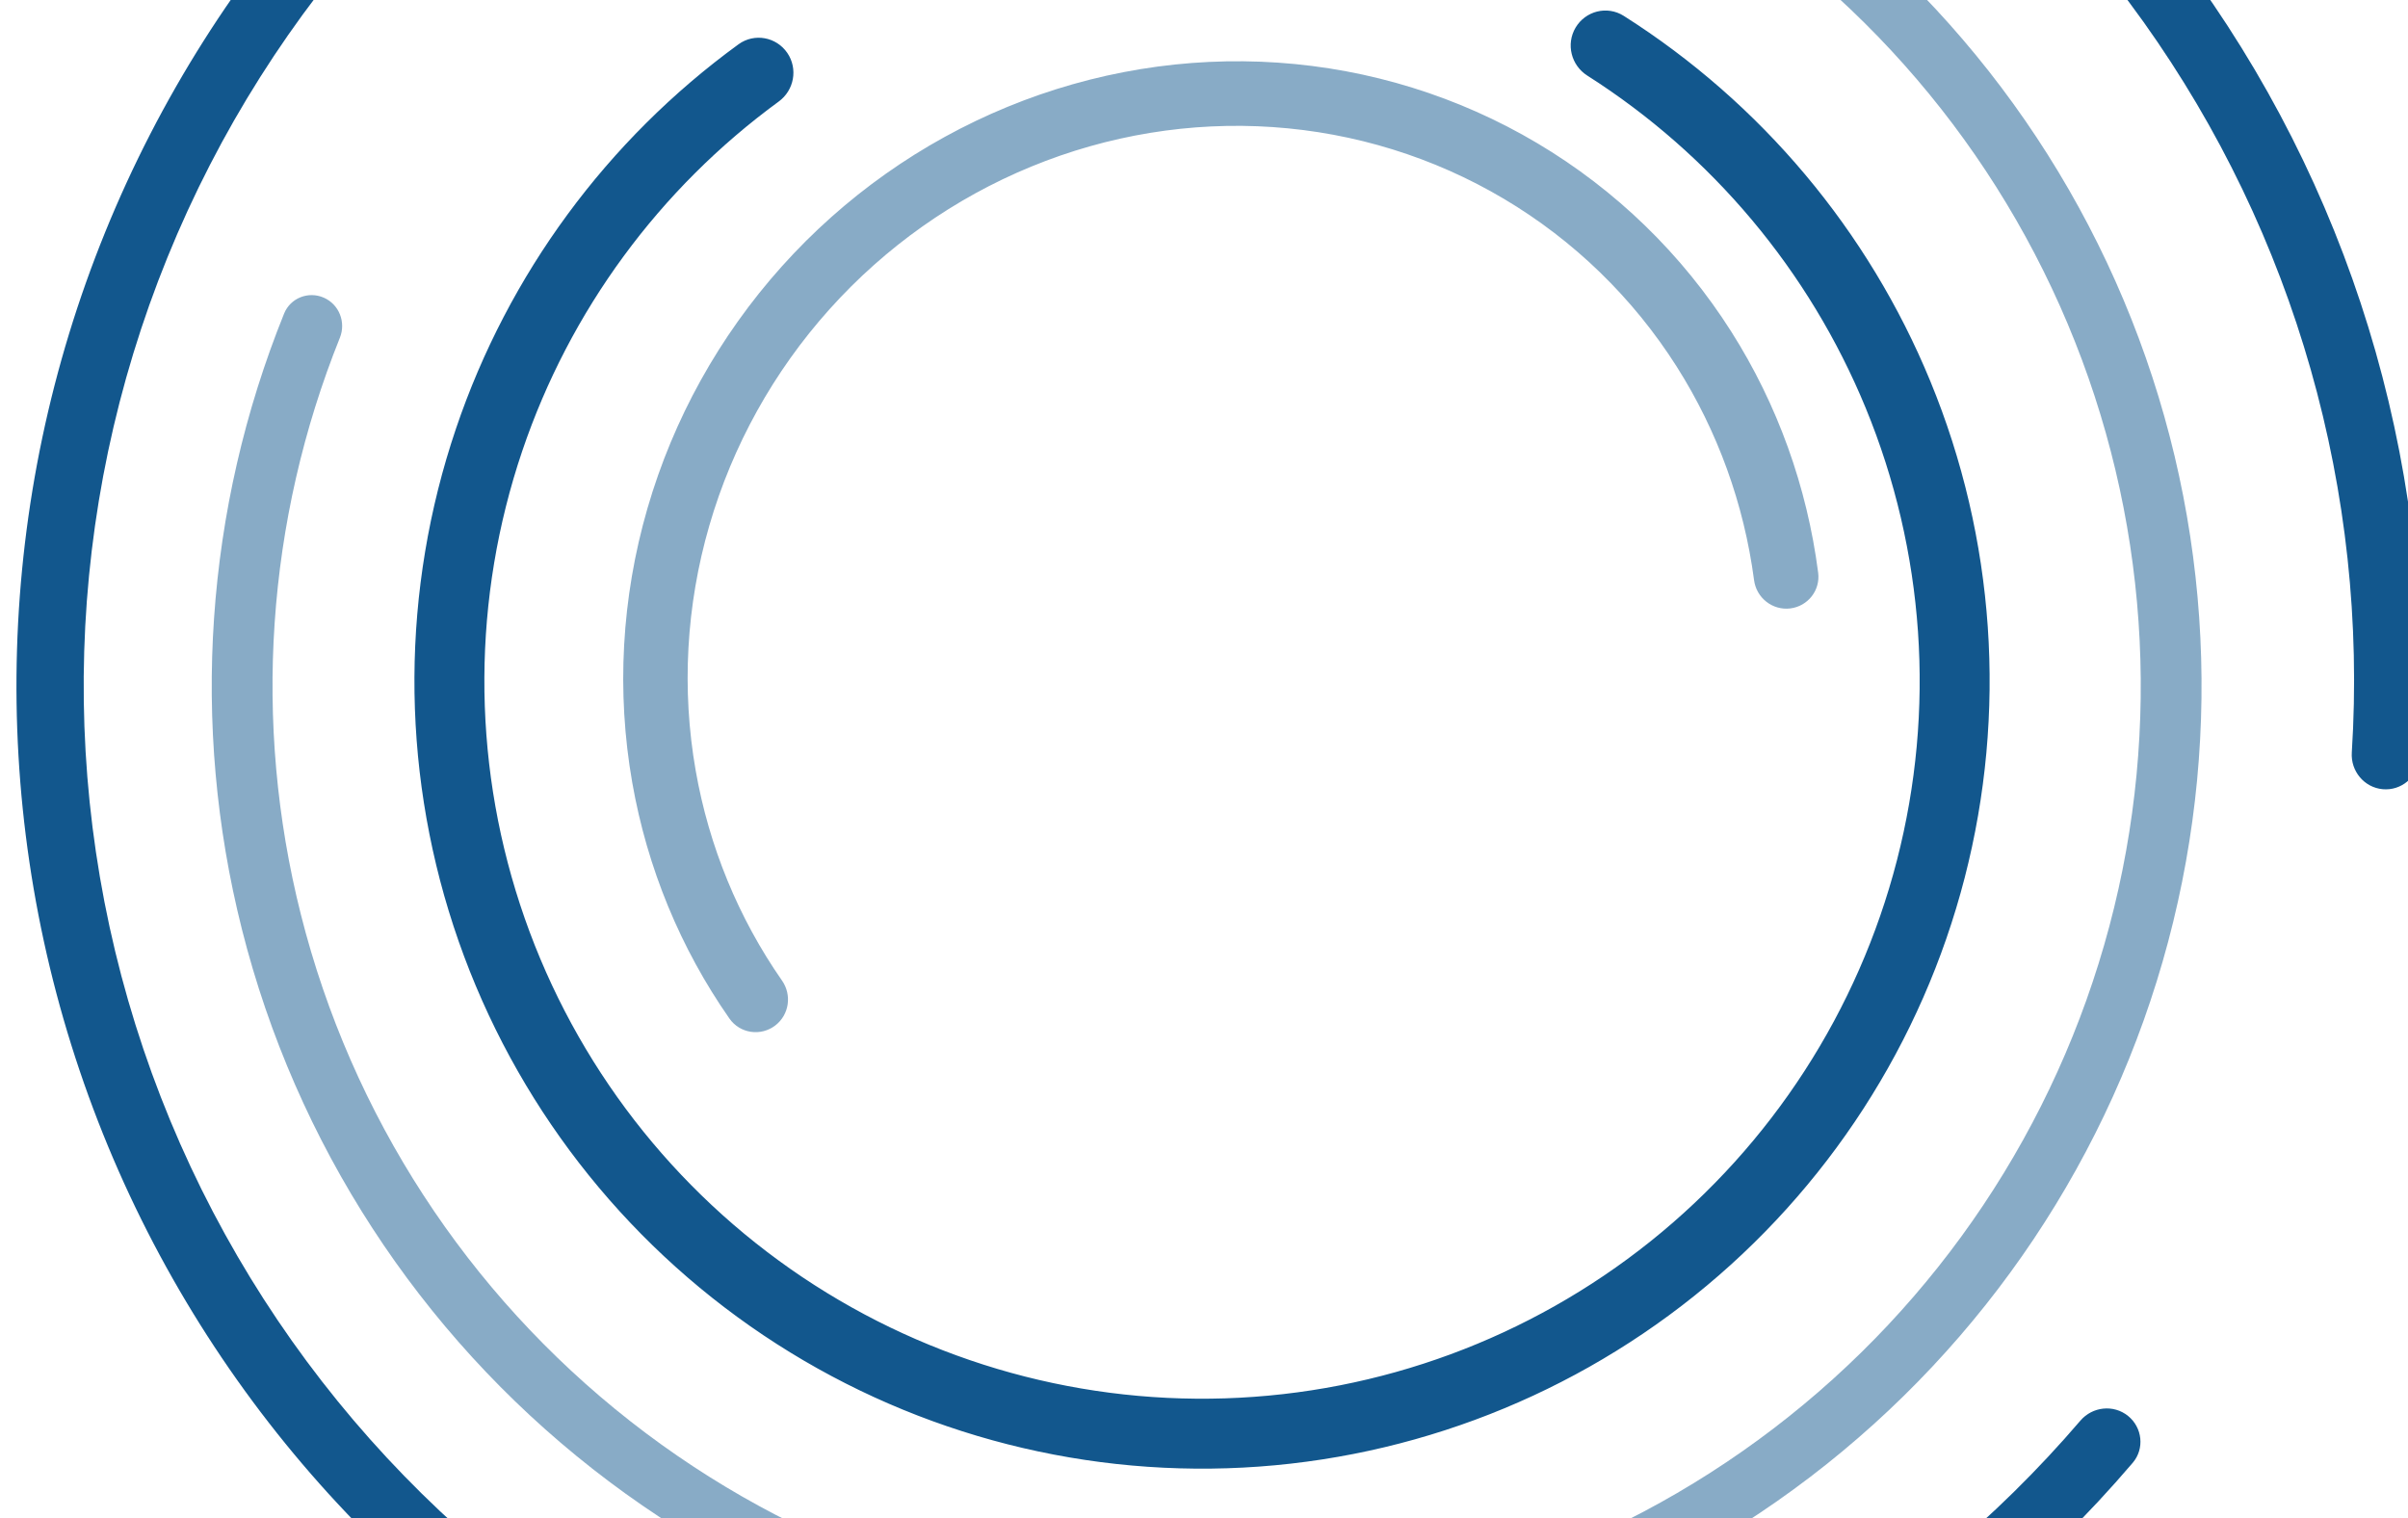 <svg width="1440" height="908" viewBox="0 0 1440 908" fill="none" xmlns="http://www.w3.org/2000/svg">
<path d="M1272.55 846.713C1281.19 853.674 1282.57 866.34 1275.37 874.778C1167.86 1000.8 1020.13 1086.17 856.968 1116.1C687.217 1147.24 512.079 1116.32 363.504 1028.96C214.929 941.608 102.82 803.65 47.631 640.255C-7.558 476.86 -2.149 298.92 62.87 138.897C127.89 -21.126 248.187 -152.566 401.814 -231.443C555.442 -310.32 732.16 -331.377 899.73 -290.773C1067.3 -250.168 1214.55 -150.608 1314.62 -10.257C1410.81 124.653 1457.24 288.608 1446.43 453.776C1445.71 464.835 1435.91 472.954 1424.87 471.948C1413.8 470.938 1405.68 461.128 1406.39 450.033C1416.29 294.51 1372.45 140.193 1281.87 13.156C1187.4 -119.348 1048.38 -213.341 890.179 -251.675C731.978 -290.009 565.141 -270.129 420.103 -195.663C275.066 -121.196 161.495 2.894 100.111 153.97C38.727 305.045 33.621 473.036 85.724 627.295C137.827 781.553 243.667 911.798 383.935 994.268C524.202 1076.74 689.548 1105.93 849.807 1076.53C1003.48 1048.34 1142.65 968.069 1244.08 849.559C1251.3 841.133 1263.92 839.752 1272.55 846.713Z" fill="#12578D"/>
<g opacity="0.5">
<mask id="path-2-outside-1_488_9244" maskUnits="userSpaceOnUse" x="-96.291" y="-411.221" width="1655.24" height="1659.02" fill="black">
<rect fill="white" x="-96.291" y="-411.221" width="1655.24" height="1659.02"/>
<path d="M638.268 -160.47C636.944 -169.536 643.221 -177.983 652.32 -179.052C777.101 -193.719 903.484 -168.406 1013.16 -106.528C1127.65 -41.929 1217.46 58.863 1268.47 180.025C1319.48 301.187 1328.81 435.859 1294.99 562.898C1261.18 689.937 1186.13 802.149 1081.64 881.92C977.143 961.69 849.117 1004.5 717.658 1003.63C586.199 1002.76 458.75 958.264 355.319 877.12C251.889 795.975 178.334 682.78 146.201 555.306C115.422 433.2 124.318 304.615 171.359 188.113C174.789 179.618 184.591 175.789 192.988 179.456C201.384 183.122 205.193 192.894 201.777 201.395C157.67 311.155 149.39 432.218 178.373 547.196C208.709 667.543 278.151 774.409 375.799 851.016C473.446 927.624 593.769 969.635 717.877 970.455C841.986 971.276 962.854 930.858 1061.5 855.548C1160.16 780.238 1231.01 674.299 1262.93 554.364C1294.85 434.428 1286.04 307.287 1237.89 192.899C1189.73 78.512 1104.95 -16.645 996.854 -77.631C893.583 -135.897 774.619 -159.822 657.114 -146.208C648.013 -145.154 639.591 -151.404 638.268 -160.47Z"/>
</mask>
<path d="M638.268 -160.47C636.944 -169.536 643.221 -177.983 652.32 -179.052C777.101 -193.719 903.484 -168.406 1013.16 -106.528C1127.65 -41.929 1217.46 58.863 1268.47 180.025C1319.48 301.187 1328.81 435.859 1294.99 562.898C1261.18 689.937 1186.13 802.149 1081.64 881.92C977.143 961.69 849.117 1004.5 717.658 1003.63C586.199 1002.76 458.75 958.264 355.319 877.12C251.889 795.975 178.334 682.78 146.201 555.306C115.422 433.2 124.318 304.615 171.359 188.113C174.789 179.618 184.591 175.789 192.988 179.456C201.384 183.122 205.193 192.894 201.777 201.395C157.67 311.155 149.39 432.218 178.373 547.196C208.709 667.543 278.151 774.409 375.799 851.016C473.446 927.624 593.769 969.635 717.877 970.455C841.986 971.276 962.854 930.858 1061.5 855.548C1160.16 780.238 1231.01 674.299 1262.93 554.364C1294.85 434.428 1286.04 307.287 1237.89 192.899C1189.73 78.512 1104.95 -16.645 996.854 -77.631C893.583 -135.897 774.619 -159.822 657.114 -146.208C648.013 -145.154 639.591 -151.404 638.268 -160.47Z" fill="#12578D"/>
<path d="M638.268 -160.47C636.944 -169.536 643.221 -177.983 652.32 -179.052C777.101 -193.719 903.484 -168.406 1013.16 -106.528C1127.65 -41.929 1217.46 58.863 1268.47 180.025C1319.48 301.187 1328.81 435.859 1294.99 562.898C1261.18 689.937 1186.13 802.149 1081.64 881.92C977.143 961.69 849.117 1004.5 717.658 1003.63C586.199 1002.76 458.75 958.264 355.319 877.12C251.889 795.975 178.334 682.78 146.201 555.306C115.422 433.2 124.318 304.615 171.359 188.113C174.789 179.618 184.591 175.789 192.988 179.456C201.384 183.122 205.193 192.894 201.777 201.395C157.67 311.155 149.39 432.218 178.373 547.196C208.709 667.543 278.151 774.409 375.799 851.016C473.446 927.624 593.769 969.635 717.877 970.455C841.986 971.276 962.854 930.858 1061.5 855.548C1160.16 780.238 1231.01 674.299 1262.93 554.364C1294.85 434.428 1286.04 307.287 1237.89 192.899C1189.73 78.512 1104.95 -16.645 996.854 -77.631C893.583 -135.897 774.619 -159.822 657.114 -146.208C648.013 -145.154 639.591 -151.404 638.268 -160.47Z" stroke="#12578D" stroke-width="3.169" mask="url(#path-2-outside-1_488_9244)"/>
</g>
<g opacity="0.5">
<mask id="path-3-outside-2_488_9244" maskUnits="userSpaceOnUse" x="233.862" y="-109.864" width="920.374" height="937.13" fill="black">
<rect fill="white" x="233.862" y="-109.864" width="920.374" height="937.13"/>
<path d="M457.816 605.719C453.432 609.059 447.151 608.182 443.995 603.663C415.456 562.801 396.151 515.978 387.447 466.377C378.159 413.456 381.189 358.799 396.3 306.65C411.411 254.501 438.197 206.266 474.577 165.691C510.956 125.116 555.95 93.294 606.063 72.696C656.176 52.099 710.058 43.282 763.524 46.929C816.99 50.575 868.601 66.589 914.346 93.725C960.091 120.86 998.739 158.388 1027.29 203.392C1054.15 245.731 1071.39 293.615 1077.86 343.728C1078.54 348.996 1074.75 353.747 1069.48 354.415C1064.02 355.107 1059.08 351.163 1058.36 345.709C1052.15 298.766 1035.92 253.919 1010.75 214.232C983.794 171.744 947.307 136.315 904.12 110.696C860.933 85.078 812.208 69.96 761.732 66.517C711.255 63.074 660.386 71.399 613.075 90.844C565.764 110.29 523.286 140.333 488.941 178.639C454.595 216.945 429.307 262.484 415.041 311.716C400.775 360.949 397.914 412.551 406.682 462.512C414.881 509.231 433.041 553.34 459.882 591.855C462.981 596.302 462.128 602.435 457.816 605.719Z"/>
</mask>
<path d="M457.816 605.719C453.432 609.059 447.151 608.182 443.995 603.663C415.456 562.801 396.151 515.978 387.447 466.377C378.159 413.456 381.189 358.799 396.3 306.65C411.411 254.501 438.197 206.266 474.577 165.691C510.956 125.116 555.95 93.294 606.063 72.696C656.176 52.099 710.058 43.282 763.524 46.929C816.99 50.575 868.601 66.589 914.346 93.725C960.091 120.86 998.739 158.388 1027.29 203.392C1054.15 245.731 1071.39 293.615 1077.86 343.728C1078.54 348.996 1074.75 353.747 1069.48 354.415C1064.02 355.107 1059.08 351.163 1058.36 345.709C1052.15 298.766 1035.92 253.919 1010.75 214.232C983.794 171.744 947.307 136.315 904.12 110.696C860.933 85.078 812.208 69.96 761.732 66.517C711.255 63.074 660.386 71.399 613.075 90.844C565.764 110.29 523.286 140.333 488.941 178.639C454.595 216.945 429.307 262.484 415.041 311.716C400.775 360.949 397.914 412.551 406.682 462.512C414.881 509.231 433.041 553.34 459.882 591.855C462.981 596.302 462.128 602.435 457.816 605.719Z" fill="#12578D"/>
<path d="M457.816 605.719C453.432 609.059 447.151 608.182 443.995 603.663C415.456 562.801 396.151 515.978 387.447 466.377C378.159 413.456 381.189 358.799 396.3 306.65C411.411 254.501 438.197 206.266 474.577 165.691C510.956 125.116 555.95 93.294 606.063 72.696C656.176 52.099 710.058 43.282 763.524 46.929C816.99 50.575 868.601 66.589 914.346 93.725C960.091 120.86 998.739 158.388 1027.29 203.392C1054.15 245.731 1071.39 293.615 1077.86 343.728C1078.54 348.996 1074.75 353.747 1069.48 354.415C1064.02 355.107 1059.08 351.163 1058.36 345.709C1052.15 298.766 1035.92 253.919 1010.75 214.232C983.794 171.744 947.307 136.315 904.12 110.696C860.933 85.078 812.208 69.96 761.732 66.517C711.255 63.074 660.386 71.399 613.075 90.844C565.764 110.29 523.286 140.333 488.941 178.639C454.595 216.945 429.307 262.484 415.041 311.716C400.775 360.949 397.914 412.551 406.682 462.512C414.881 509.231 433.041 553.34 459.882 591.855C462.981 596.302 462.128 602.435 457.816 605.719Z" stroke="#12578D" stroke-width="18.993" mask="url(#path-3-outside-2_488_9244)"/>
</g>
<mask id="path-4-outside-3_488_9244" maskUnits="userSpaceOnUse" x="55.901" y="-255.043" width="1325.98" height="1325.98" fill="black">
<rect fill="white" x="55.901" y="-255.043" width="1325.98" height="1325.98"/>
<path d="M949.074 20.556C952.731 14.413 960.688 12.383 966.726 16.211C1047.46 67.39 1110.48 142.376 1146.96 230.961C1185.09 323.541 1192.18 425.985 1167.17 522.935C1142.16 619.884 1086.4 706.115 1008.24 768.699C930.092 831.283 833.758 866.849 733.687 870.063C633.615 873.278 535.198 843.968 453.19 786.528C371.182 729.089 310.002 646.614 278.822 551.47C247.642 456.325 248.143 353.637 280.25 258.802C310.971 168.058 369.044 89.182 446.33 32.927C452.11 28.72 460.181 30.235 464.225 36.13C468.269 42.026 466.754 50.068 460.981 54.285C388.309 107.367 333.698 181.663 304.772 267.104C274.461 356.637 273.988 453.583 303.424 543.407C332.86 633.232 390.62 711.095 468.042 765.323C545.465 819.551 638.379 847.222 732.856 844.187C827.332 841.152 918.279 807.575 992.062 748.491C1065.84 689.406 1118.49 607.996 1142.1 516.468C1165.71 424.939 1159.02 328.223 1123.02 240.82C1088.67 157.412 1029.4 86.773 953.476 38.465C947.444 34.628 945.416 26.699 949.074 20.556Z"/>
</mask>
<path d="M949.074 20.556C952.731 14.413 960.688 12.383 966.726 16.211C1047.46 67.39 1110.48 142.376 1146.96 230.961C1185.09 323.541 1192.18 425.985 1167.17 522.935C1142.16 619.884 1086.4 706.115 1008.24 768.699C930.092 831.283 833.758 866.849 733.687 870.063C633.615 873.278 535.198 843.968 453.19 786.528C371.182 729.089 310.002 646.614 278.822 551.47C247.642 456.325 248.143 353.637 280.25 258.802C310.971 168.058 369.044 89.182 446.33 32.927C452.11 28.72 460.181 30.235 464.225 36.13C468.269 42.026 466.754 50.068 460.981 54.285C388.309 107.367 333.698 181.663 304.772 267.104C274.461 356.637 273.988 453.583 303.424 543.407C332.86 633.232 390.62 711.095 468.042 765.323C545.465 819.551 638.379 847.222 732.856 844.187C827.332 841.152 918.279 807.575 992.062 748.491C1065.84 689.406 1118.49 607.996 1142.1 516.468C1165.71 424.939 1159.02 328.223 1123.02 240.82C1088.67 157.412 1029.4 86.773 953.476 38.465C947.444 34.628 945.416 26.699 949.074 20.556Z" fill="#12578D"/>
<path d="M949.074 20.556C952.731 14.413 960.688 12.383 966.726 16.211C1047.46 67.39 1110.48 142.376 1146.96 230.961C1185.09 323.541 1192.18 425.985 1167.17 522.935C1142.16 619.884 1086.4 706.115 1008.24 768.699C930.092 831.283 833.758 866.849 733.687 870.063C633.615 873.278 535.198 843.968 453.19 786.528C371.182 729.089 310.002 646.614 278.822 551.47C247.642 456.325 248.143 353.637 280.25 258.802C310.971 168.058 369.044 89.182 446.33 32.927C452.11 28.72 460.181 30.235 464.225 36.13C468.269 42.026 466.754 50.068 460.981 54.285C388.309 107.367 333.698 181.663 304.772 267.104C274.461 356.637 273.988 453.583 303.424 543.407C332.86 633.232 390.62 711.095 468.042 765.323C545.465 819.551 638.379 847.222 732.856 844.187C827.332 841.152 918.279 807.575 992.062 748.491C1065.84 689.406 1118.49 607.996 1142.1 516.468C1165.71 424.939 1159.02 328.223 1123.02 240.82C1088.67 157.412 1029.4 86.773 953.476 38.465C947.444 34.628 945.416 26.699 949.074 20.556Z" stroke="#12578D" stroke-width="15.939" mask="url(#path-4-outside-3_488_9244)"/>
</svg>
